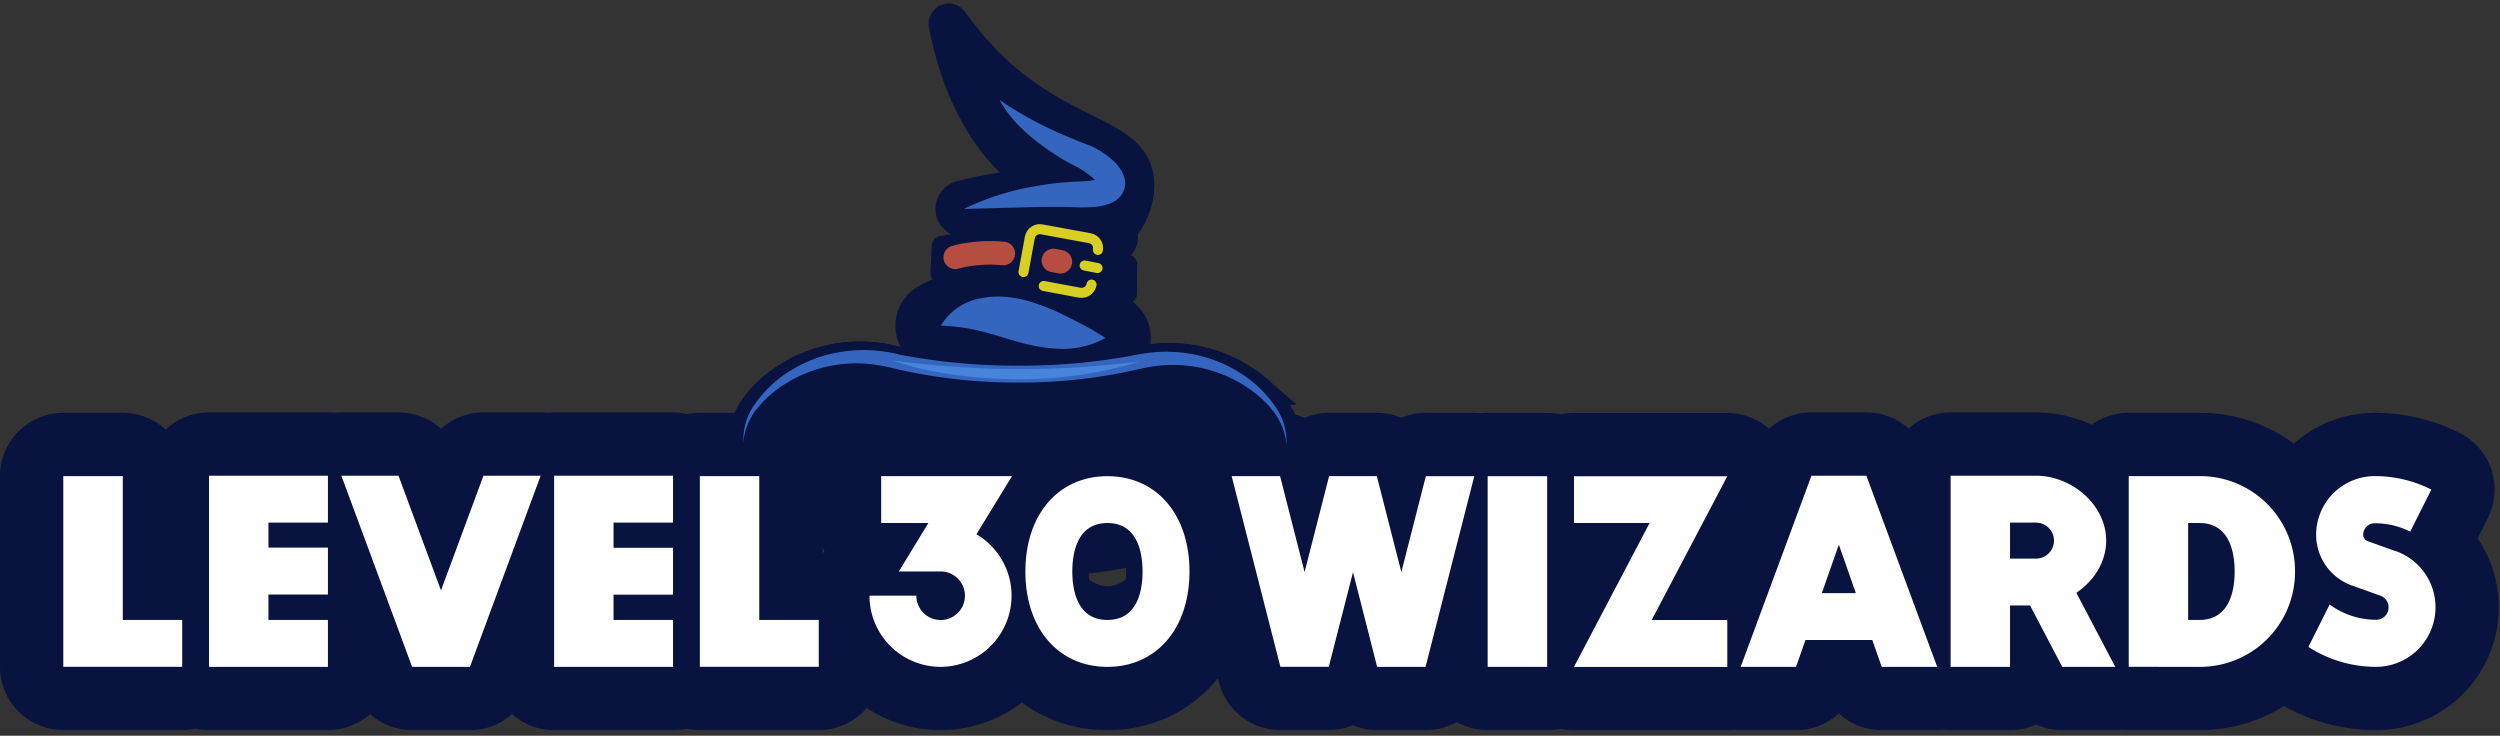 <svg xmlns="http://www.w3.org/2000/svg" fill="none" viewBox="0 0 316 93">
	<rect x="0" y="0" width="316" height="93" fill="#333333" stroke="none"/>
	<path
		stroke="#08143F"
		stroke-linejoin="round"
		stroke-miterlimit="10"
		stroke-width="16"
		d="M85.07 66.06v-5.93H70.04v24.16h15.03v-5.93h-7.52v-3.19h7.52v-5.93h-7.52v-3.18h7.52zm-43.62 9.09v-5.93h-7.52v-3.16h7.52v-5.93H26.42v9.09h0v5.93h0v9.14h15.03v-5.93h-7.52v-3.21h7.52zm54.52 3.21V60.18h-7.51v24.1h15.03v-5.92h-7.52zm-80.45 0V60.18H8v24.1h15.03v-5.92h-7.51zm43.88 5.93l8.94-24.16h-7.23l-5.37 14.5-5.37-14.5h-7.22l8.94 24.16h7.3zm136.16 0h-7.52v-24.1h7.52v24.1zm82.46-5.93h-1.44V66.11h1.44c3.86 0 4.44 3.84 4.44 6.13 0 2.28-.58 6.12-4.44 6.12zm0-18.18h-8.95v24.1h3.75v.01h5.2a12 12 0 0012.07-12.05 12 12 0 00-12.07-12.06zM218.33 84.3h-19.38l9.56-18.19h-9.56V60.2h19.38l-9.56 18.17h9.56v5.93zm11.95-9.33l2.15-6.13 2.15 6.13h-4.3zm7.57 9.32h7.01l-.02-.06-8.93-24.1h-6.94l-8.95 24.16h7l.02-.06 1.17-3.33h8.45l1.19 3.39zm-57.62-24.11l-3.1 12.13-3.1-12.13H168l-3.1 12.13-3.1-12.13h-6.12l6.16 24.1h6.12l3.06-11.96 3.05 11.97h6.12l6.16-24.1h-6.12zM302.9 69.7l-3.63-1.3a.85.85 0 01-.56-.8c0-.8.65-1.46 1.45-1.46a9.9 9.9 0 014.49 1.06l2.67-5.32a15.8 15.8 0 00-7.16-1.7 7.42 7.42 0 00-7.4 7.41 6.82 6.82 0 004.5 6.41l3.64 1.3a1.57 1.57 0 01-.53 3.04 9.9 9.9 0 01-5.9-1.93l-2.69 5.36a15.8 15.8 0 008.6 2.52 7.53 7.53 0 002.53-14.6zm-48.83-3.64h3.28a2.27 2.27 0 010 4.55h-3.28v-4.55zm6.6 18.23h6.7l-4.92-9.36c2.22-1.5 3.77-3.9 3.77-6.6 0-4.52-4.34-8.2-8.87-8.2h-10.79v24.16h7.51v-7.76h2.53l4.07 7.76z"
	/>
	<path
		fill="#08143F"
		d="M159.03 49.46a17.15 17.15 0 00-15.06-3.75 71.9 71.9 0 01-15.64 1.57 71.96 71.96 0 01-15.62-1.72 17.15 17.15 0 00-15.1 3.6c-2.32 2-3.63 4.29-3.65 6.7-.04 8.32 15.3 15.13 34.25 15.23 18.96.1 34.36-6.57 34.4-14.88.01-2.42-1.28-4.71-3.59-6.75z"
	/>
	<path
		stroke="#08143F"
		stroke-miterlimit="10"
		stroke-width="3.83"
		d="M159.03 49.46a17.15 17.15 0 00-15.06-3.75 71.9 71.9 0 01-15.64 1.57 71.96 71.96 0 01-15.62-1.72 17.15 17.15 0 00-15.1 3.6c-2.32 2-3.63 4.29-3.65 6.7-.04 8.32 15.3 15.13 34.25 15.23 18.96.1 34.36-6.57 34.4-14.88.01-2.42-1.28-4.71-3.59-6.75z"
	/>
	<path
		fill="#fff"
		d="M195.56 84.29h-7.52v-24.1h7.52v24.1zm82.46-5.93h-1.44V66.11h1.44c3.86 0 4.44 3.84 4.44 6.13 0 2.28-.58 6.12-4.44 6.12zm0-18.18h-8.95v24.1h3.75v.01h5.2a12 12 0 0012.07-12.05 12 12 0 00-12.07-12.06z"
	/>
	<path
		stroke="#08143F"
		stroke-linejoin="round"
		stroke-miterlimit="10"
		stroke-width="16"
		d="M139.98 66.11c-3.86 0-4.44 3.84-4.44 6.13s.58 6.12 4.44 6.12c3.86 0 4.44-3.83 4.44-6.12s-.58-6.13-4.44-6.13zm0 18.18c-6.2 0-10.37-4.84-10.37-12.05 0-7.21 4.17-12.05 10.37-12.05 6.2 0 10.37 4.84 10.37 12.05 0 7.2-4.17 12.05-10.37 12.05zm-21.08 0a9 9 0 01-9-9h5.93a3.07 3.07 0 103.06-3.06h-5.28l3.74-6.12h-5.97v-5.93h16.54l-4.5 7.35a9 9 0 01-4.53 16.76z"
	/>
	<path
		fill="#fff"
		d="M139.98 66.11c-3.86 0-4.44 3.84-4.44 6.13s.58 6.12 4.44 6.12c3.86 0 4.44-3.83 4.44-6.12s-.58-6.13-4.44-6.13zm0 18.18c-6.2 0-10.37-4.84-10.37-12.05 0-7.21 4.17-12.05 10.37-12.05 6.2 0 10.37 4.84 10.37 12.05 0 7.2-4.17 12.05-10.37 12.05zm-21.08 0a9 9 0 01-9-9h5.93a3.07 3.07 0 103.06-3.06h-5.28l3.74-6.12h-5.97v-5.93h16.54l-4.5 7.35a9 9 0 01-4.53 16.76zm99.43.01h-19.38l9.56-18.19h-9.56V60.2h19.38l-9.56 18.17h9.56v5.93zm11.95-9.33l2.15-6.13 2.15 6.13h-4.3zm7.57 9.32h7.01l-.02-.06-8.93-24.1h-6.94l-8.95 24.16h7l.02-.06 1.17-3.33h8.45l1.19 3.39zm-57.62-24.11l-3.1 12.13-3.1-12.13H168l-3.1 12.13-3.1-12.13h-6.12l6.16 24.1h6.12l3.06-11.96 3.05 11.97h6.12l6.16-24.1h-6.12zM302.9 69.7l-3.63-1.3a.85.85 0 01-.56-.8c0-.8.65-1.46 1.45-1.46a9.9 9.9 0 014.49 1.06l2.67-5.32a15.8 15.8 0 00-7.16-1.7 7.42 7.42 0 00-7.4 7.41 6.82 6.82 0 004.5 6.41l3.64 1.3a1.57 1.57 0 01-.53 3.04 9.9 9.9 0 01-5.9-1.93l-2.69 5.36a15.8 15.8 0 008.6 2.52 7.53 7.53 0 002.53-14.6zm-48.83-3.64h3.28a2.27 2.27 0 010 4.55h-3.28v-4.55zm6.6 18.23h6.7l-4.92-9.36c2.22-1.5 3.77-3.9 3.77-6.6 0-4.52-4.34-8.2-8.87-8.2h-10.79v24.16h7.51v-7.76h2.53l4.07 7.76z"
	/>
	<path
		stroke="#08143F"
		stroke-linecap="round"
		stroke-miterlimit="10"
		stroke-width="7.23"
		d="M140.23 29.92s-7.04-2.01-15.56-.99"
	/>
	<path
		stroke="#08143F"
		stroke-linecap="round"
		stroke-miterlimit="10"
		stroke-width="5.1"
		d="M131.8 22.66S123.02 18.87 119.92 3m12.49 31.77s10.91-3.99 10.95-11.33c.04-7.34-12.38-4.88-23.44-20.44"
	/>
	<path
		stroke="#08143F"
		stroke-linecap="round"
		stroke-miterlimit="10"
		stroke-width="7.23"
		d="M121.86 26.4s6.76-1.83 14.58-1.83c7.83 0 2.38-4.03.27-4.91-2.11-.88-7.64-3.77-10.37-7.03"
	/>
	<path
		fill="#3466BF"
		d="M121.86 26.4a32.71 32.71 0 019.08-2.87 35.9 35.9 0 014.77-.55c.83-.06 1.5-.05 2.18-.15.33-.04.63-.1.88-.16.24-.05.4-.19.29-.1-.09.07-.19.26-.22.47-.04.18.03.3.02.29.01 0-.13-.23-.31-.42-.36-.42-.9-.85-1.46-1.23a7.43 7.43 0 00-.83-.51l-.49-.25-.55-.29c-.73-.38-1.41-.8-2.08-1.25-2.66-1.76-5.25-3.9-6.8-6.75a46.62 46.62 0 008.07 4.42l2.08.87 1.1.41A10.5 10.5 0 01141 20.6c.34.39.7.77 1 1.5.15.34.27.86.2 1.43a2.6 2.6 0 01-.76 1.47c-.7.64-1.28.78-1.8.94-.5.11-.97.2-1.4.23-.89.06-1.78.05-2.5.02-1.5-.07-3.02-.03-4.55-.03l-9.33.25z"
	/>
	<path
		stroke="#08143F"
		stroke-linecap="round"
		stroke-miterlimit="10"
		stroke-width="11.48"
		d="M139.72 42.73a28.43 28.43 0 01-6.05-.86c-5.05-1.28-9.5-3.6-14.75-.7"
	/>
	<path
		fill="#3466BF"
		d="M139.72 42.73a11.17 11.17 0 01-5.75 1.36 22.18 22.18 0 01-5.4-.91c-1.63-.45-3.05-.95-4.5-1.3a25.2 25.2 0 00-5.15-.72A7.37 7.37 0 01124 37.7c2.12-.44 4.22-.14 6 .36a28.5 28.5 0 014.89 1.97c1.52.76 3.1 1.54 4.84 2.7z"
	/>
	<path
		fill="#08143F"
		d="M142.77 32.65a46.1 46.1 0 00-23.87-2.4c-.4.06-.7.4-.71.8l-.15 3.48a.85.85 0 001 .88 41.16 41.16 0 0123.07 2.48.85.85 0 001.18-.77l.02-3.67a.85.85 0 00-.54-.8z"
	/>
	<path
		stroke="#08143F"
		stroke-miterlimit="10"
		stroke-width=".85"
		d="M142.77 32.65a46.1 46.1 0 00-23.87-2.4c-.4.06-.7.4-.71.8l-.15 3.48a.85.85 0 001 .88 41.16 41.16 0 0123.07 2.48.85.85 0 001.18-.77l.02-3.67a.85.85 0 00-.54-.8z"
	/>
	<path
		stroke="#B54D40"
		stroke-linecap="round"
		stroke-miterlimit="10"
		stroke-width="2.98"
		d="M120.74 32.52s2.66-.82 6.08-.48"
	/>
	<path
		stroke="#D8CF25"
		stroke-linecap="round"
		stroke-miterlimit="10"
		stroke-width="1.27"
		d="M137.1 33.56c.46.1 1.06.22 1.63.32"
	/>
	<path
		stroke="#B54D40"
		stroke-linecap="round"
		stroke-miterlimit="10"
		stroke-width="2.98"
		d="M133.15 32.92l.88.17"
	/>
	<path
		stroke="#D8CF25"
		stroke-linecap="round"
		stroke-miterlimit="10"
		stroke-width="1.27"
		d="M129.37 34.39l.8-4.38c.14-.7.8-1.15 1.5-1.02l6.09 1.12c.69.13 1.15.8 1.02 1.48m-.81 4.38c-.13.7-.8 1.15-1.48 1.03l-4.56-.85"
	/>
	<path
		stroke="#08143F"
		stroke-linecap="round"
		stroke-miterlimit="10"
		stroke-width="3.83"
		d="M162.61 56.21c.02-2.42-1.28-4.71-3.58-6.75a17.15 17.15 0 00-15.06-3.75 71.8 71.8 0 01-15.64 1.57 72.13 72.13 0 01-15.62-1.72 17.15 17.15 0 00-15.1 3.6c-2.32 2-3.64 4.29-3.65 6.7"
	/>
	<path
		fill="#3466BF"
		d="M162.61 56.21a7.97 7.97 0 00-1.84-4.44c-1-1.27-2.3-2.29-3.65-3.14a16.9 16.9 0 00-9.07-2.5c-1.61.01-3.09.28-4.73.67a66.43 66.43 0 01-15 1.55 67.13 67.13 0 01-14.98-1.7c-1.63-.4-3.1-.68-4.71-.72a16.9 16.9 0 00-9.1 2.42 14.37 14.37 0 00-3.68 3.1 7.98 7.98 0 00-1.89 4.42 7.64 7.64 0 011.44-4.76 15.2 15.2 0 013.56-3.63 17.6 17.6 0 014.57-2.33 18.22 18.22 0 0110.2-.32 77.67 77.67 0 0014.6 1.39 77.98 77.98 0 0014.62-1.24c1.6-.34 3.4-.59 5.12-.5 3.47.1 6.87 1.27 9.63 3.3a15.2 15.2 0 013.53 3.66 7.64 7.64 0 011.38 4.77z"
	/>
	<path
		fill="#4785DD"
		d="M143.97 45.71a51.28 51.28 0 01-15.64 2.21c-5.28-.05-10.6-.7-15.62-2.36 5.23.67 10.41 1.07 15.63 1.09 5.2.04 10.4-.31 15.63-.94z"
	/>
	<path
		fill="#fff"
		d="M85.07 66.06v-5.93H70.04v24.16h15.03v-5.93h-7.52v-3.19h7.52v-5.93h-7.52v-3.18h7.52zm-43.62 9.09v-5.93h-7.52v-3.16h7.52v-5.93H26.42v24.16h15.03v-5.93h-7.52v-3.21h7.52zm54.52 3.21V60.18h-7.51v24.1h15.03v-5.92h-7.52zm-80.45 0V60.18H8v24.1h15.03v-5.92h-7.51zm43.88 5.93l8.94-24.16h-7.23l-5.37 14.5-5.37-14.5h-7.22l8.94 24.16h7.3z"
	/>
</svg>